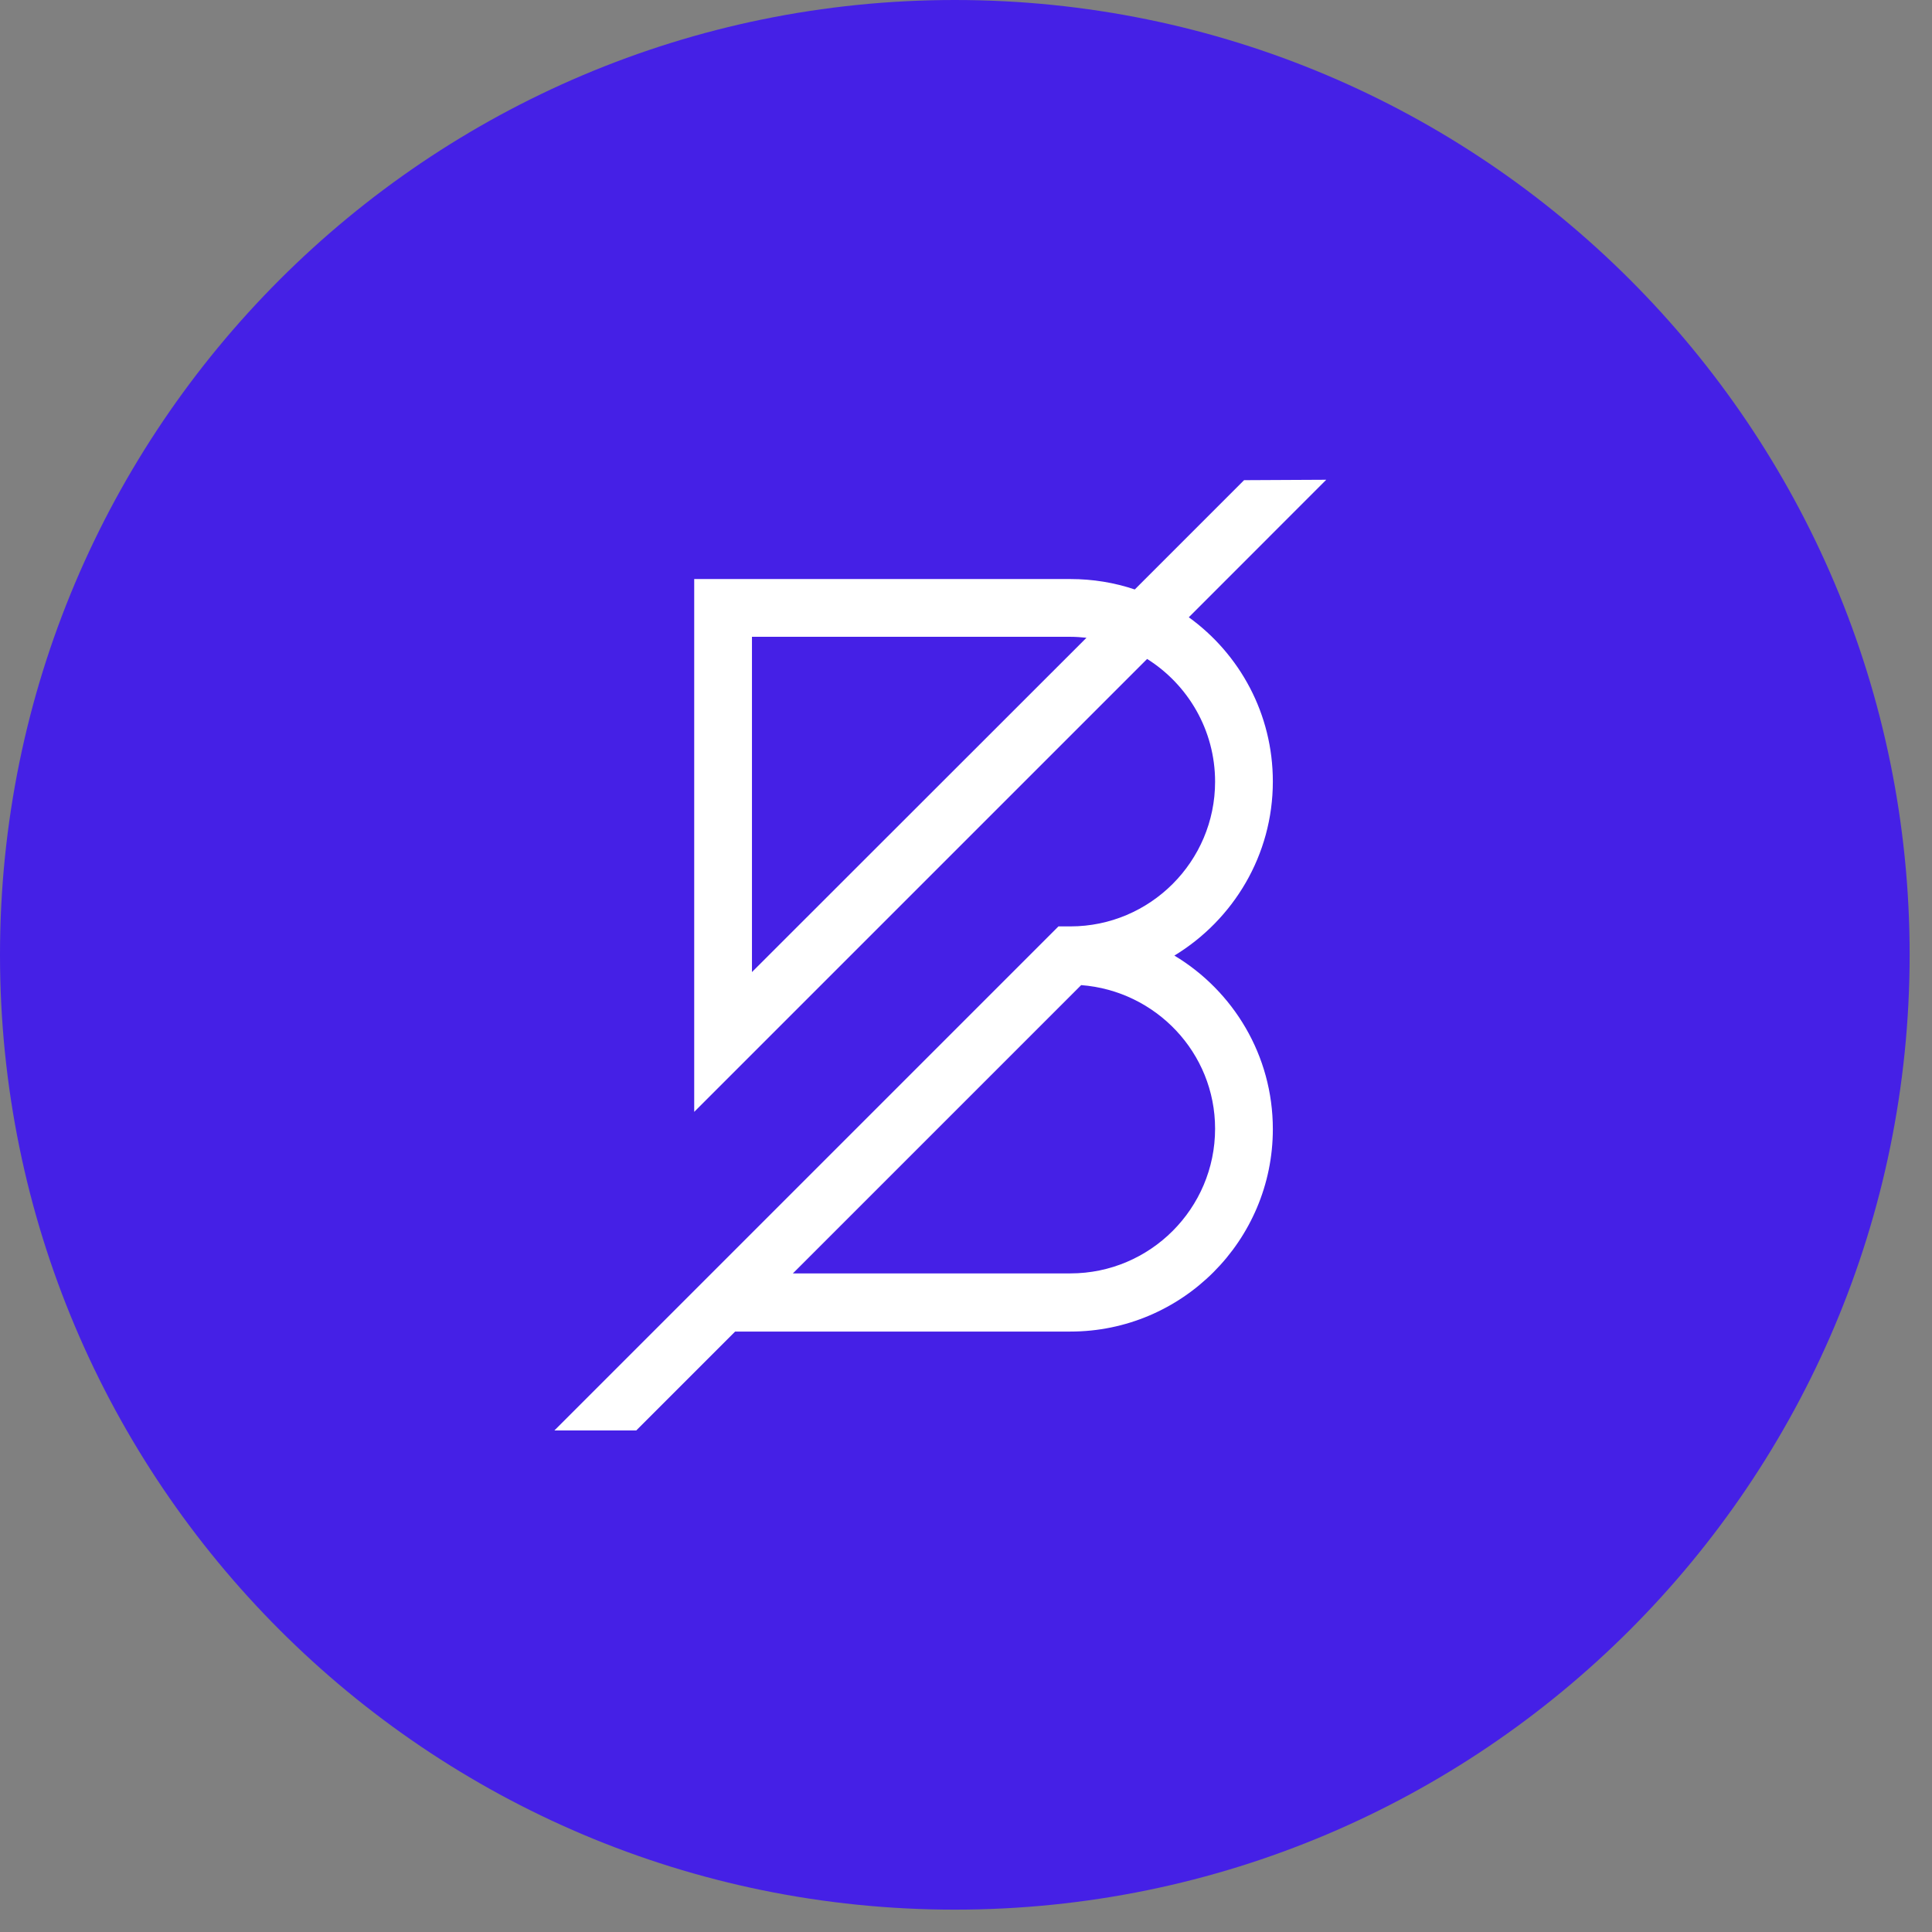 <svg width="28" height="28" viewBox="0 0 28 28" fill="none" xmlns="http://www.w3.org/2000/svg">
<rect x="0" y="0" width="28" height="28" fill="#808080" stroke="none"/>
<path d="M13.838 27.676C6.196 27.676 0 21.48 0 13.838C0 6.196 6.196 0 13.838 0C21.48 0 27.676 6.196 27.676 13.838C27.673 21.48 21.478 27.676 13.838 27.676Z" fill="#4520E6"/>
<path d="M18.447 11.326C18.447 10.346 17.967 9.479 17.229 8.946L19.221 6.953L18.03 6.959L16.446 8.543C16.152 8.444 15.839 8.392 15.513 8.392H10.061V16.114L16.625 9.55C17.215 9.921 17.61 10.58 17.61 11.329C17.61 12.485 16.669 13.426 15.513 13.426H15.34L8.035 20.731H9.221L10.654 19.298H15.513C17.132 19.298 18.447 17.98 18.447 16.364C18.447 15.296 17.874 14.362 17.02 13.849C17.874 13.33 18.447 12.394 18.447 11.326ZM10.898 14.088V9.229H15.513C15.592 9.229 15.669 9.235 15.746 9.243L10.898 14.088ZM17.61 16.358C17.61 17.514 16.669 18.455 15.513 18.455H11.491L15.669 14.277C16.751 14.36 17.61 15.257 17.61 16.358Z" fill="white"/>
</svg>
